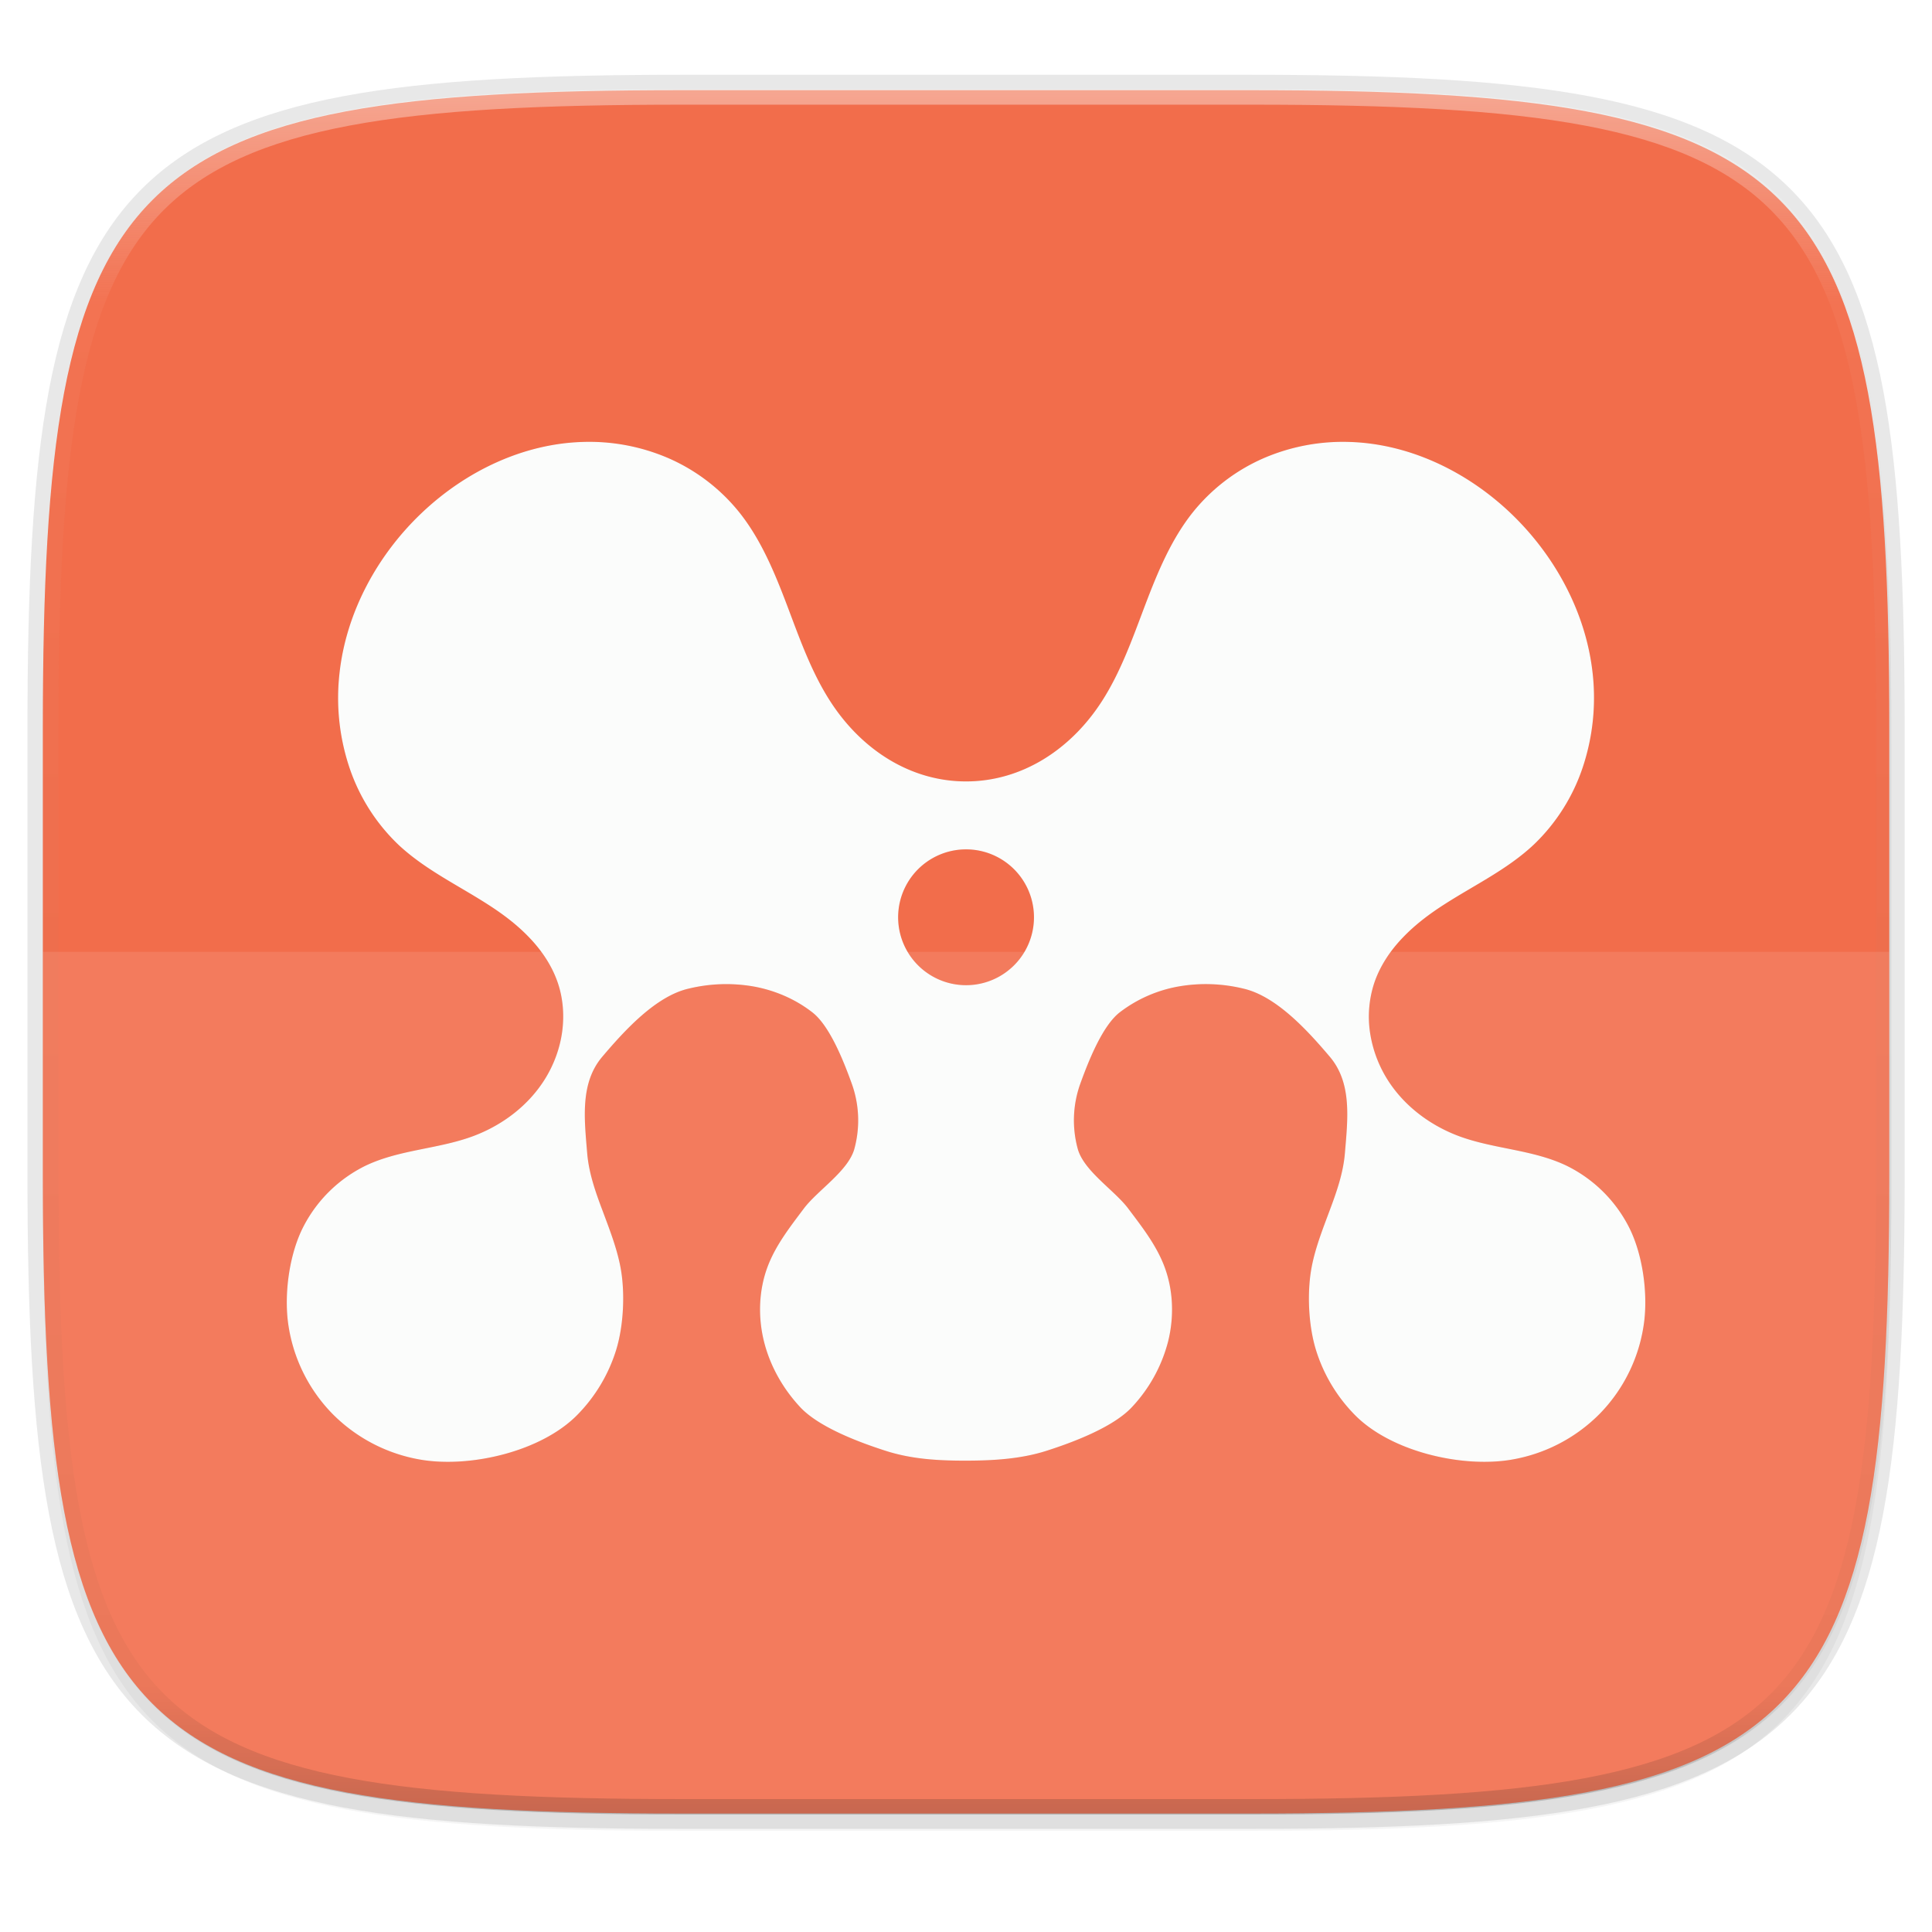 <svg width="256" height="256" viewBox="0 0 67.73 67.73" xmlns="http://www.w3.org/2000/svg">
    <defs>
        <linearGradient id="d" x1="296" x2="296" y1="-212" y2="236" gradientUnits="userSpaceOnUse">
            <stop offset="0" stop-color="#FBFCFB"/>
            <stop offset=".125" stop-color="#FBFCFB" stop-opacity=".098"/>
            <stop offset=".925" stop-opacity=".098"/>
            <stop offset="1" stop-opacity=".498"/>
        </linearGradient>
        <clipPath id="c">
            <path d="M361.938-212C507.235-212 528-191.287 528-46.125v116.25C528 215.286 507.235 236 361.937 236H214.063C68.766 236 48 215.286 48 70.125v-116.25C48-191.287 68.765-212 214.063-212z" fill="#C677DD"/>
        </clipPath>
        <filter id="b" x="-.01" y="-.01" width="1.023" height="1.025" color-interpolation-filters="sRGB">
            <feGaussianBlur stdDeviation="1.16"/>
        </filter>
        <filter id="a" x="-.02" y="-.03" width="1.046" height="1.05" color-interpolation-filters="sRGB">
            <feGaussianBlur stdDeviation="2.32"/>
        </filter>
        <filter id="e" x="-.04" y="-.06" width="1.084" height="1.112" color-interpolation-filters="sRGB">
            <feGaussianBlur stdDeviation=".834"/>
        </filter>
    </defs>
    <path transform="matrix(.27 0 0 .27 0 2.199)" d="M162.537 5.568c72.648 0 83.031 10.357 83.031 82.938v58.125c0 72.58-10.383 82.937-83.031 82.937H88.599c-72.648 0-83.031-10.357-83.031-82.937V88.506c0-72.581 10.383-82.938 83.031-82.938z" filter="url(#a)" opacity=".2"/>
    <path d="M43.837 3.161c19.594 0 22.395 2.793 22.395 22.369v15.677c0 19.575-2.8 22.369-22.395 22.369H23.896c-19.594 0-22.394-2.794-22.394-22.37V25.53c0-19.576 2.8-22.369 22.394-22.369z" fill="none" opacity=".1" stroke-linecap="round" stroke-linejoin="round" stroke-width="1.079" stroke="#16181D"/>
    <path transform="matrix(.27 0 0 .27 0 2.199)" d="M162.537 3.568c72.648 0 83.031 10.357 83.031 82.938v58.125c0 72.58-10.383 82.937-83.031 82.937H88.599c-72.648 0-83.031-10.357-83.031-82.937V86.506c0-72.581 10.383-82.938 83.031-82.938z" filter="url(#b)" opacity=".1"/>
    <path d="M43.837 3.161c19.594 0 22.395 2.793 22.395 22.369v15.677c0 19.575-2.8 22.369-22.395 22.369H23.896c-19.594 0-22.394-2.794-22.394-22.37V25.53c0-19.576 2.8-22.369 22.394-22.369z" fill="#F26D4B"/>
    <path transform="matrix(.135 0 0 .135 -4.971 31.75)" d="M361.938-212C507.235-212 528-191.287 528-46.125v116.25C528 215.286 507.235 236 361.937 236H214.063C68.766 236 48 215.286 48 70.125v-116.25C48-191.287 68.765-212 214.063-212z" clip-path="url(#c)" fill="none" opacity=".4" stroke-linecap="round" stroke-linejoin="round" stroke-width="8" stroke="url(#d)"/>
    <path d="M23.896 63.576c-19.594 0-22.394-2.794-22.394-22.37v-7.838h64.73v7.839c0 19.575-2.8 22.369-22.395 22.369z" fill="#FBFCFB" opacity=".1"/>
    <path d="M20.409 244.76c-2.074.066-4.076 1.023-5.61 2.474-1.559 1.474-2.676 3.5-2.902 5.68a7.696 7.696 0 0 0 .344 3.235 6.67 6.67 0 0 0 1.716 2.722c.92.867 2.073 1.414 3.13 2.093.529.338 1.037.717 1.474 1.176.438.457.804 1.003 1.005 1.615.178.543.219 1.128.14 1.695-.08.57-.282 1.12-.577 1.605-.59.971-1.542 1.679-2.586 2.057-1.21.439-2.544.46-3.711 1.012a4.849 4.849 0 0 0-2.186 2.127c-.484.926-.676 2.254-.558 3.302a5.627 5.627 0 0 0 1.558 3.27 5.688 5.688 0 0 0 3.153 1.623c1.729.274 4.171-.3 5.427-1.564a5.608 5.608 0 0 0 1.374-2.288c.266-.865.321-2.038.147-2.929-.133-.681-.39-1.326-.63-1.974-.244-.645-.475-1.307-.532-1.998-.102-1.221-.25-2.462.53-3.381.78-.92 1.872-2.12 3.022-2.386a5.592 5.592 0 0 1 2.265-.079c.75.133 1.476.44 2.083.914.608.477 1.093 1.718 1.362 2.458a3.8 3.8 0 0 1 .103 2.329c-.22.776-1.287 1.445-1.768 2.083-.478.639-.983 1.28-1.269 2.034-.314.831-.345 1.767-.13 2.631.216.864.668 1.655 1.266 2.298.66.712 2.091 1.243 2.999 1.533.91.293 1.835.346 2.785.346.95 0 1.943-.053 2.853-.346.907-.29 2.338-.821 2.998-1.533a5.292 5.292 0 0 0 1.266-2.298c.215-.864.184-1.8-.13-2.631-.286-.755-.791-1.395-1.27-2.034-.48-.638-1.547-1.307-1.766-2.083a3.8 3.8 0 0 1 .102-2.329c.27-.74.755-1.981 1.362-2.458a4.744 4.744 0 0 1 2.084-.914 5.577 5.577 0 0 1 2.264.079c1.15.267 2.243 1.467 3.022 2.386.78.92.633 2.16.53 3.381-.057.69-.288 1.353-.53 1.998-.24.648-.498 1.293-.631 1.974-.174.89-.12 2.064.147 2.929a5.608 5.608 0 0 0 1.374 2.288c1.255 1.264 3.698 1.838 5.427 1.564a5.688 5.688 0 0 0 3.153-1.624 5.625 5.625 0 0 0 1.557-3.269c.119-1.048-.074-2.376-.557-3.302a4.853 4.853 0 0 0-2.186-2.127c-1.167-.552-2.5-.574-3.712-1.012-1.043-.378-1.996-1.086-2.586-2.057a4.3 4.3 0 0 1-.577-1.605 3.782 3.782 0 0 1 .141-1.695c.2-.612.567-1.158 1.005-1.615.438-.46.945-.838 1.474-1.176 1.057-.679 2.21-1.226 3.129-2.093a6.669 6.669 0 0 0 1.716-2.722 7.715 7.715 0 0 0 .346-3.236c-.227-2.178-1.346-4.205-2.903-5.679-1.533-1.45-3.536-2.408-5.61-2.474a7.016 7.016 0 0 0-3.031.572 6.537 6.537 0 0 0-2.484 1.902c-.757.953-1.233 2.108-1.669 3.255-.436 1.15-.848 2.327-1.507 3.353-1.088 1.695-2.807 2.819-4.767 2.819-1.96 0-3.679-1.124-4.767-2.82-.66-1.025-1.072-2.202-1.507-3.352-.436-1.147-.912-2.302-1.67-3.255a6.536 6.536 0 0 0-2.483-1.902 6.993 6.993 0 0 0-3.031-.572zm13.458 14.282a2.381 2.381 0 1 1 0 4.763 2.381 2.381 0 0 1 0-4.763z" fill="#16181D" filter="url(#e)" opacity=".3" transform="translate(0 -229.267)"/>
    <path d="M20.409 15.494c-2.074.066-4.076 1.023-5.61 2.474-1.559 1.473-2.676 3.5-2.902 5.679a7.696 7.696 0 0 0 .344 3.236 6.67 6.67 0 0 0 1.716 2.721c.92.867 2.073 1.415 3.13 2.093.529.338 1.037.717 1.474 1.177.438.457.804 1.002 1.005 1.614.178.543.219 1.129.14 1.695-.08.57-.282 1.12-.577 1.605-.59.972-1.542 1.679-2.586 2.058-1.21.438-2.544.46-3.711 1.012a4.849 4.849 0 0 0-2.186 2.126c-.484.926-.676 2.255-.558 3.302a5.627 5.627 0 0 0 1.558 3.27 5.688 5.688 0 0 0 3.153 1.624c1.729.274 4.171-.3 5.427-1.565a5.608 5.608 0 0 0 1.374-2.288c.266-.864.321-2.038.147-2.929-.133-.68-.39-1.326-.63-1.974-.244-.645-.475-1.307-.532-1.997-.102-1.222-.25-2.463.53-3.382s1.872-2.12 3.022-2.386a5.592 5.592 0 0 1 2.265-.079c.75.133 1.476.44 2.083.915.608.476 1.093 1.717 1.362 2.458a3.8 3.8 0 0 1 .103 2.328c-.22.777-1.287 1.446-1.768 2.084-.478.638-.983 1.278-1.269 2.033-.314.831-.345 1.767-.13 2.631.216.865.668 1.655 1.266 2.298.66.712 2.091 1.243 2.999 1.534.91.293 1.835.345 2.785.345.95 0 1.943-.053 2.853-.345.907-.29 2.338-.822 2.998-1.534a5.292 5.292 0 0 0 1.266-2.298c.215-.864.184-1.8-.13-2.63-.286-.756-.791-1.396-1.27-2.034-.48-.638-1.547-1.307-1.766-2.084a3.8 3.8 0 0 1 .102-2.328c.27-.741.755-1.982 1.362-2.458a4.744 4.744 0 0 1 2.084-.915 5.577 5.577 0 0 1 2.264.079c1.15.267 2.243 1.467 3.022 2.386.78.92.633 2.16.53 3.382-.057.69-.288 1.352-.53 1.997-.24.648-.498 1.293-.631 1.974-.174.89-.12 2.065.147 2.929a5.608 5.608 0 0 0 1.374 2.288c1.255 1.265 3.698 1.838 5.427 1.565a5.688 5.688 0 0 0 3.153-1.624 5.625 5.625 0 0 0 1.557-3.27c.119-1.047-.074-2.376-.557-3.302a4.853 4.853 0 0 0-2.186-2.126c-1.167-.553-2.5-.574-3.712-1.012-1.043-.379-1.996-1.086-2.586-2.058a4.3 4.3 0 0 1-.577-1.605 3.782 3.782 0 0 1 .141-1.695c.2-.612.567-1.157 1.005-1.614.438-.46.945-.839 1.474-1.177 1.057-.678 2.21-1.226 3.129-2.093a6.669 6.669 0 0 0 1.716-2.721 7.715 7.715 0 0 0 .346-3.236c-.227-2.18-1.346-4.206-2.903-5.68-1.533-1.45-3.536-2.407-5.61-2.473a7.016 7.016 0 0 0-3.031.571 6.537 6.537 0 0 0-2.484 1.903c-.757.952-1.233 2.107-1.669 3.255-.436 1.15-.848 2.326-1.507 3.352-1.088 1.696-2.807 2.819-4.767 2.819-1.96 0-3.679-1.123-4.767-2.819-.66-1.026-1.072-2.202-1.507-3.352-.436-1.148-.912-2.303-1.67-3.255a6.536 6.536 0 0 0-2.483-1.903 6.993 6.993 0 0 0-3.031-.571zm13.458 14.282a2.381 2.381 0 1 1 0 4.762 2.381 2.381 0 0 1 0-4.762z" fill="#FBFCFB"/>
</svg>
